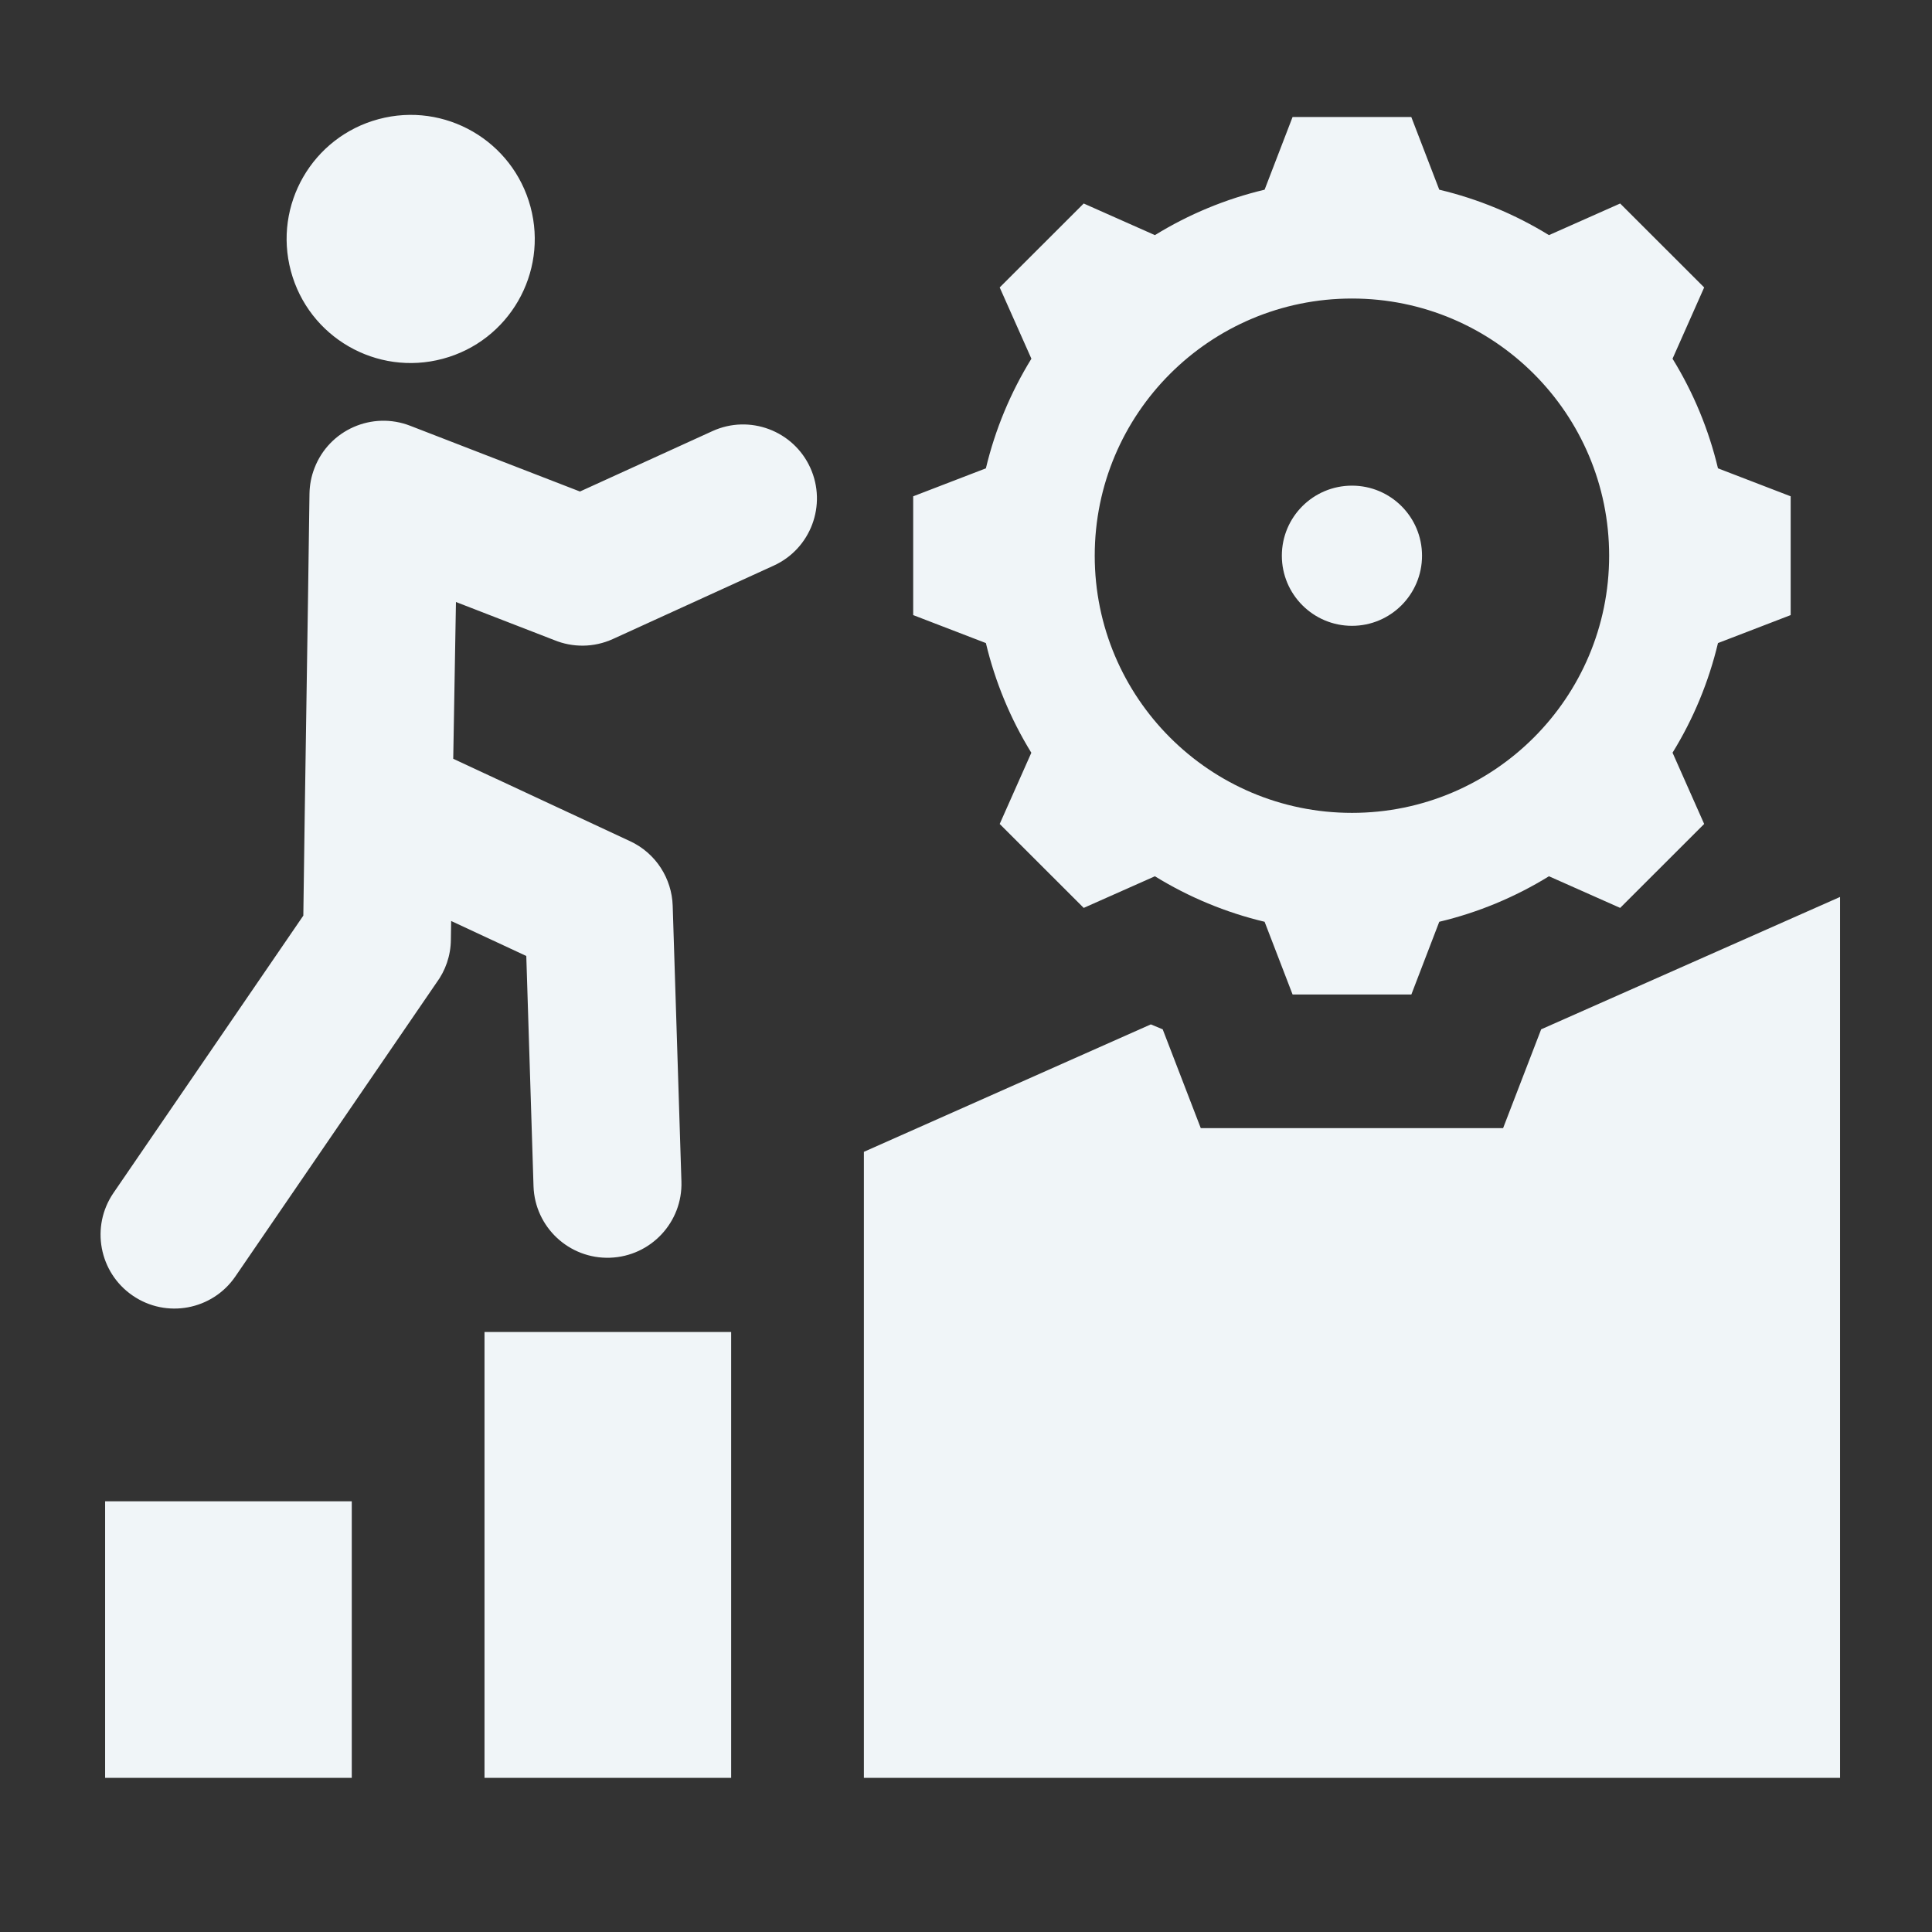 <svg width="27" height="27" viewBox="0 0 27 27" fill="none" xmlns="http://www.w3.org/2000/svg">
<rect x="0" y="0" width="27" height="27" fill="#333333" stroke="none"/>
<path fill-rule="evenodd" clip-rule="evenodd" d="M5.291 1.665C6.216 1.417 7.166 1.966 7.414 2.891C7.662 3.816 7.113 4.767 6.188 5.014C5.263 5.262 4.313 4.713 4.065 3.788C3.817 2.863 4.366 1.913 5.291 1.665ZM18.894 6.787C18.353 6.787 17.914 7.225 17.914 7.766C17.914 8.307 18.353 8.746 18.894 8.746C19.435 8.746 19.873 8.307 19.873 7.766C19.873 7.225 19.435 6.787 18.894 6.787ZM24.009 6.545C23.88 6.004 23.666 5.487 23.374 5.013L23.816 4.017L22.642 2.844L21.647 3.286C21.173 2.994 20.656 2.78 20.114 2.651L19.723 1.635H18.064L17.673 2.651C17.131 2.78 16.614 2.994 16.14 3.286L15.145 2.844L13.971 4.017L14.414 5.013C14.122 5.487 13.907 6.004 13.778 6.545L12.762 6.936V8.596L13.778 8.987C13.907 9.528 14.121 10.046 14.413 10.52L13.971 11.515L15.145 12.688L16.14 12.246C16.614 12.538 17.131 12.753 17.673 12.882L18.064 13.898H19.724L20.114 12.882C20.656 12.753 21.173 12.538 21.647 12.246L22.642 12.688L23.816 11.515L23.374 10.519C23.666 10.046 23.88 9.528 24.009 8.987L25.025 8.596V6.936L24.009 6.545ZM18.894 11.36C16.908 11.36 15.299 9.751 15.299 7.766C15.299 5.781 16.908 4.172 18.894 4.172C20.879 4.172 22.488 5.781 22.488 7.766C22.488 9.751 20.879 11.36 18.894 11.36ZM1.469 20.981H4.916V24.846H1.469V20.981ZM10.218 18.615C9.069 18.615 7.92 18.615 6.771 18.615V24.846H10.218C10.218 21.233 10.218 22.228 10.218 18.615ZM12.073 16.097V24.846H25.715V12.535L21.538 14.385L21.006 15.766H16.781L16.249 14.385C16.194 14.363 16.138 14.34 16.083 14.316L12.073 16.097ZM9.956 6.025C10.475 5.788 11.088 6.018 11.324 6.537C11.56 7.057 11.331 7.669 10.812 7.905L8.566 8.93C8.296 9.053 8.001 9.05 7.747 8.946L6.372 8.413L6.334 10.604L8.804 11.755C9.169 11.924 9.389 12.281 9.401 12.658L9.523 16.51C9.542 17.081 9.094 17.558 8.524 17.577C7.953 17.596 7.475 17.149 7.456 16.578L7.355 13.36L6.305 12.871L6.301 13.133C6.299 13.358 6.224 13.566 6.099 13.735L3.289 17.839C2.967 18.309 2.324 18.429 1.854 18.106C1.384 17.784 1.264 17.141 1.586 16.671L4.239 12.796C4.263 10.929 4.301 8.768 4.325 6.901C4.327 6.78 4.349 6.658 4.396 6.539C4.602 6.007 5.201 5.744 5.732 5.95L8.105 6.869L9.956 6.025Z" fill="#F0F5F8"/>
</svg>
